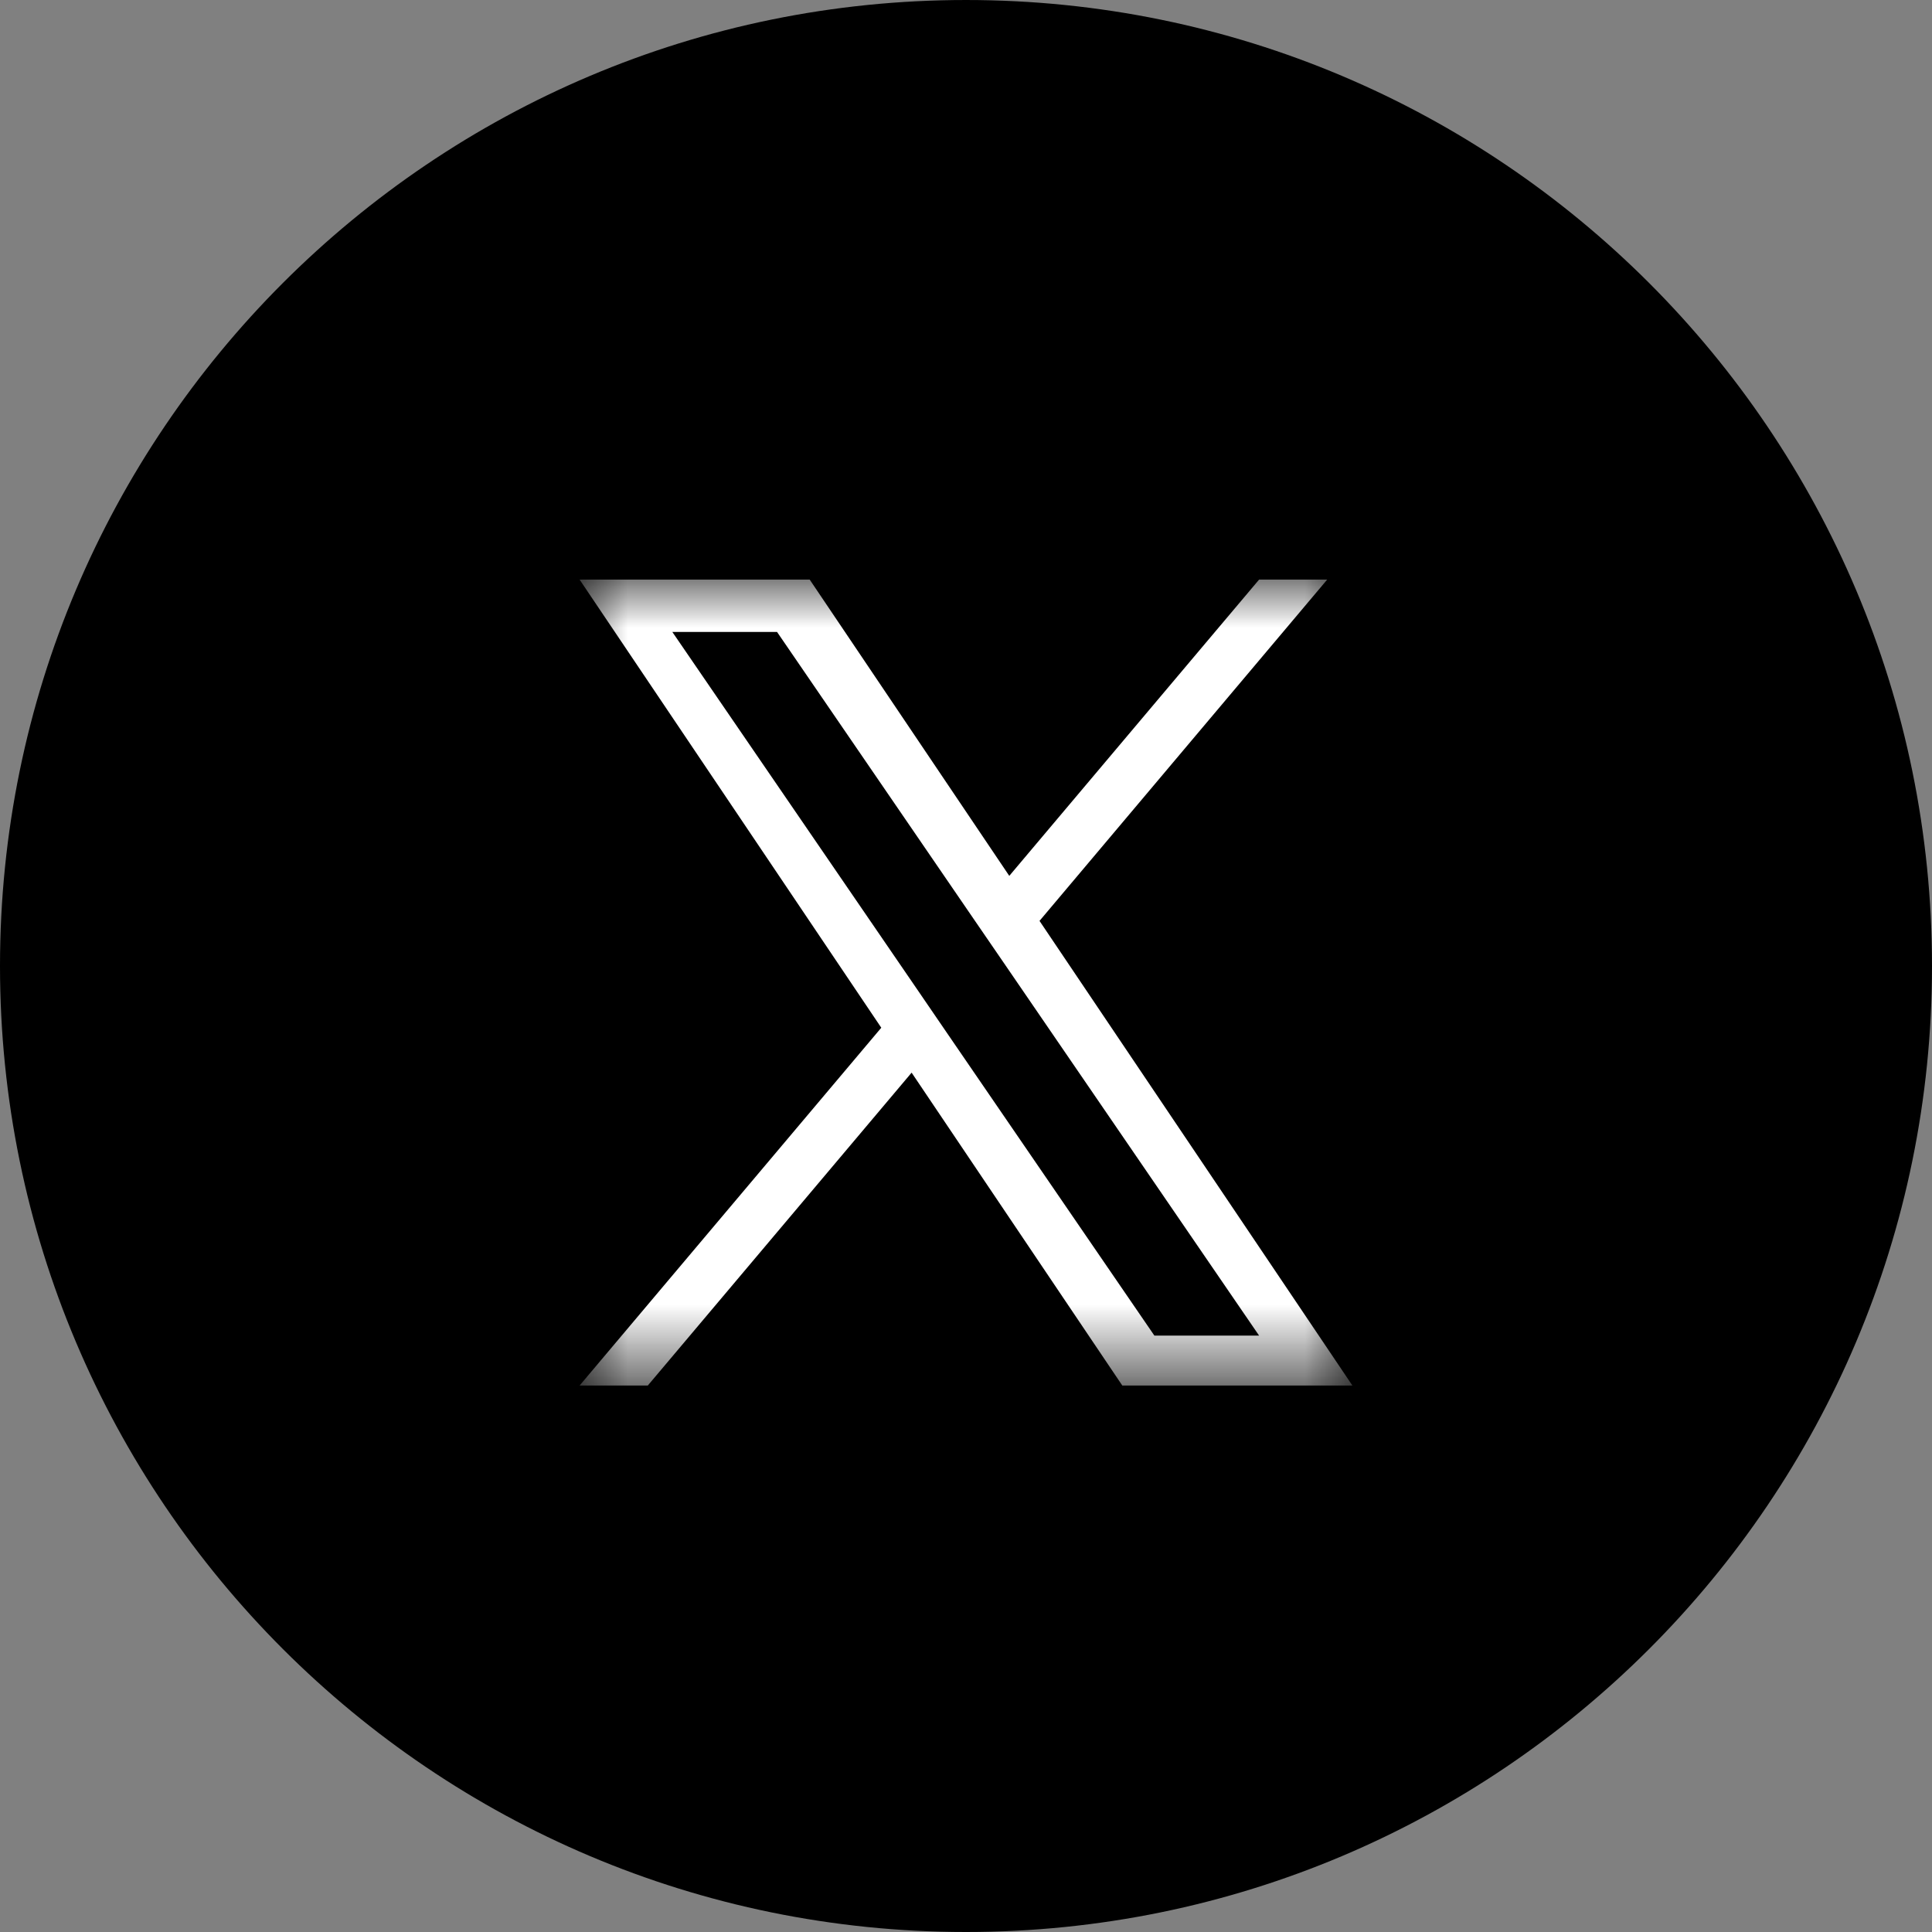 <svg width="20" height="20" viewBox="0 0 20 20" fill="none" xmlns="http://www.w3.org/2000/svg">
<rect x="0" y="0" width="20" height="20" fill="#808080" stroke="none"/>
<g clip-path="url(#clip0_2373_11074)">
<path d="M20 10C20 4.477 15.523 3.05176e-05 10 3.05176e-05C4.477 3.05176e-05 0 4.477 0 10C0 15.523 4.477 20 10 20C15.523 20 20 15.523 20 10Z" fill="black"/>
<mask id="mask0_2373_11074" style="mask-type:luminance" maskUnits="userSpaceOnUse" x="6" y="6" width="8" height="9">
<path d="M14 6H6V14.348H14V6Z" fill="white"/>
</mask>
<g mask="url(#mask0_2373_11074)">
<path d="M10.761 9.533L13.739 6H13.034L10.448 9.067L8.382 6H6L9.123 10.639L6 14.343H6.706L9.437 11.104L11.618 14.343H14L10.761 9.533ZM9.794 10.68L9.478 10.218L6.96 6.542H8.044L10.076 9.508L10.393 9.97L13.034 13.826H11.95L9.794 10.68Z" fill="white"/>
</g>
</g>
<defs>
<clipPath id="clip0_2373_11074">
<rect width="20" height="20" fill="white"/>
</clipPath>
</defs>
</svg>
